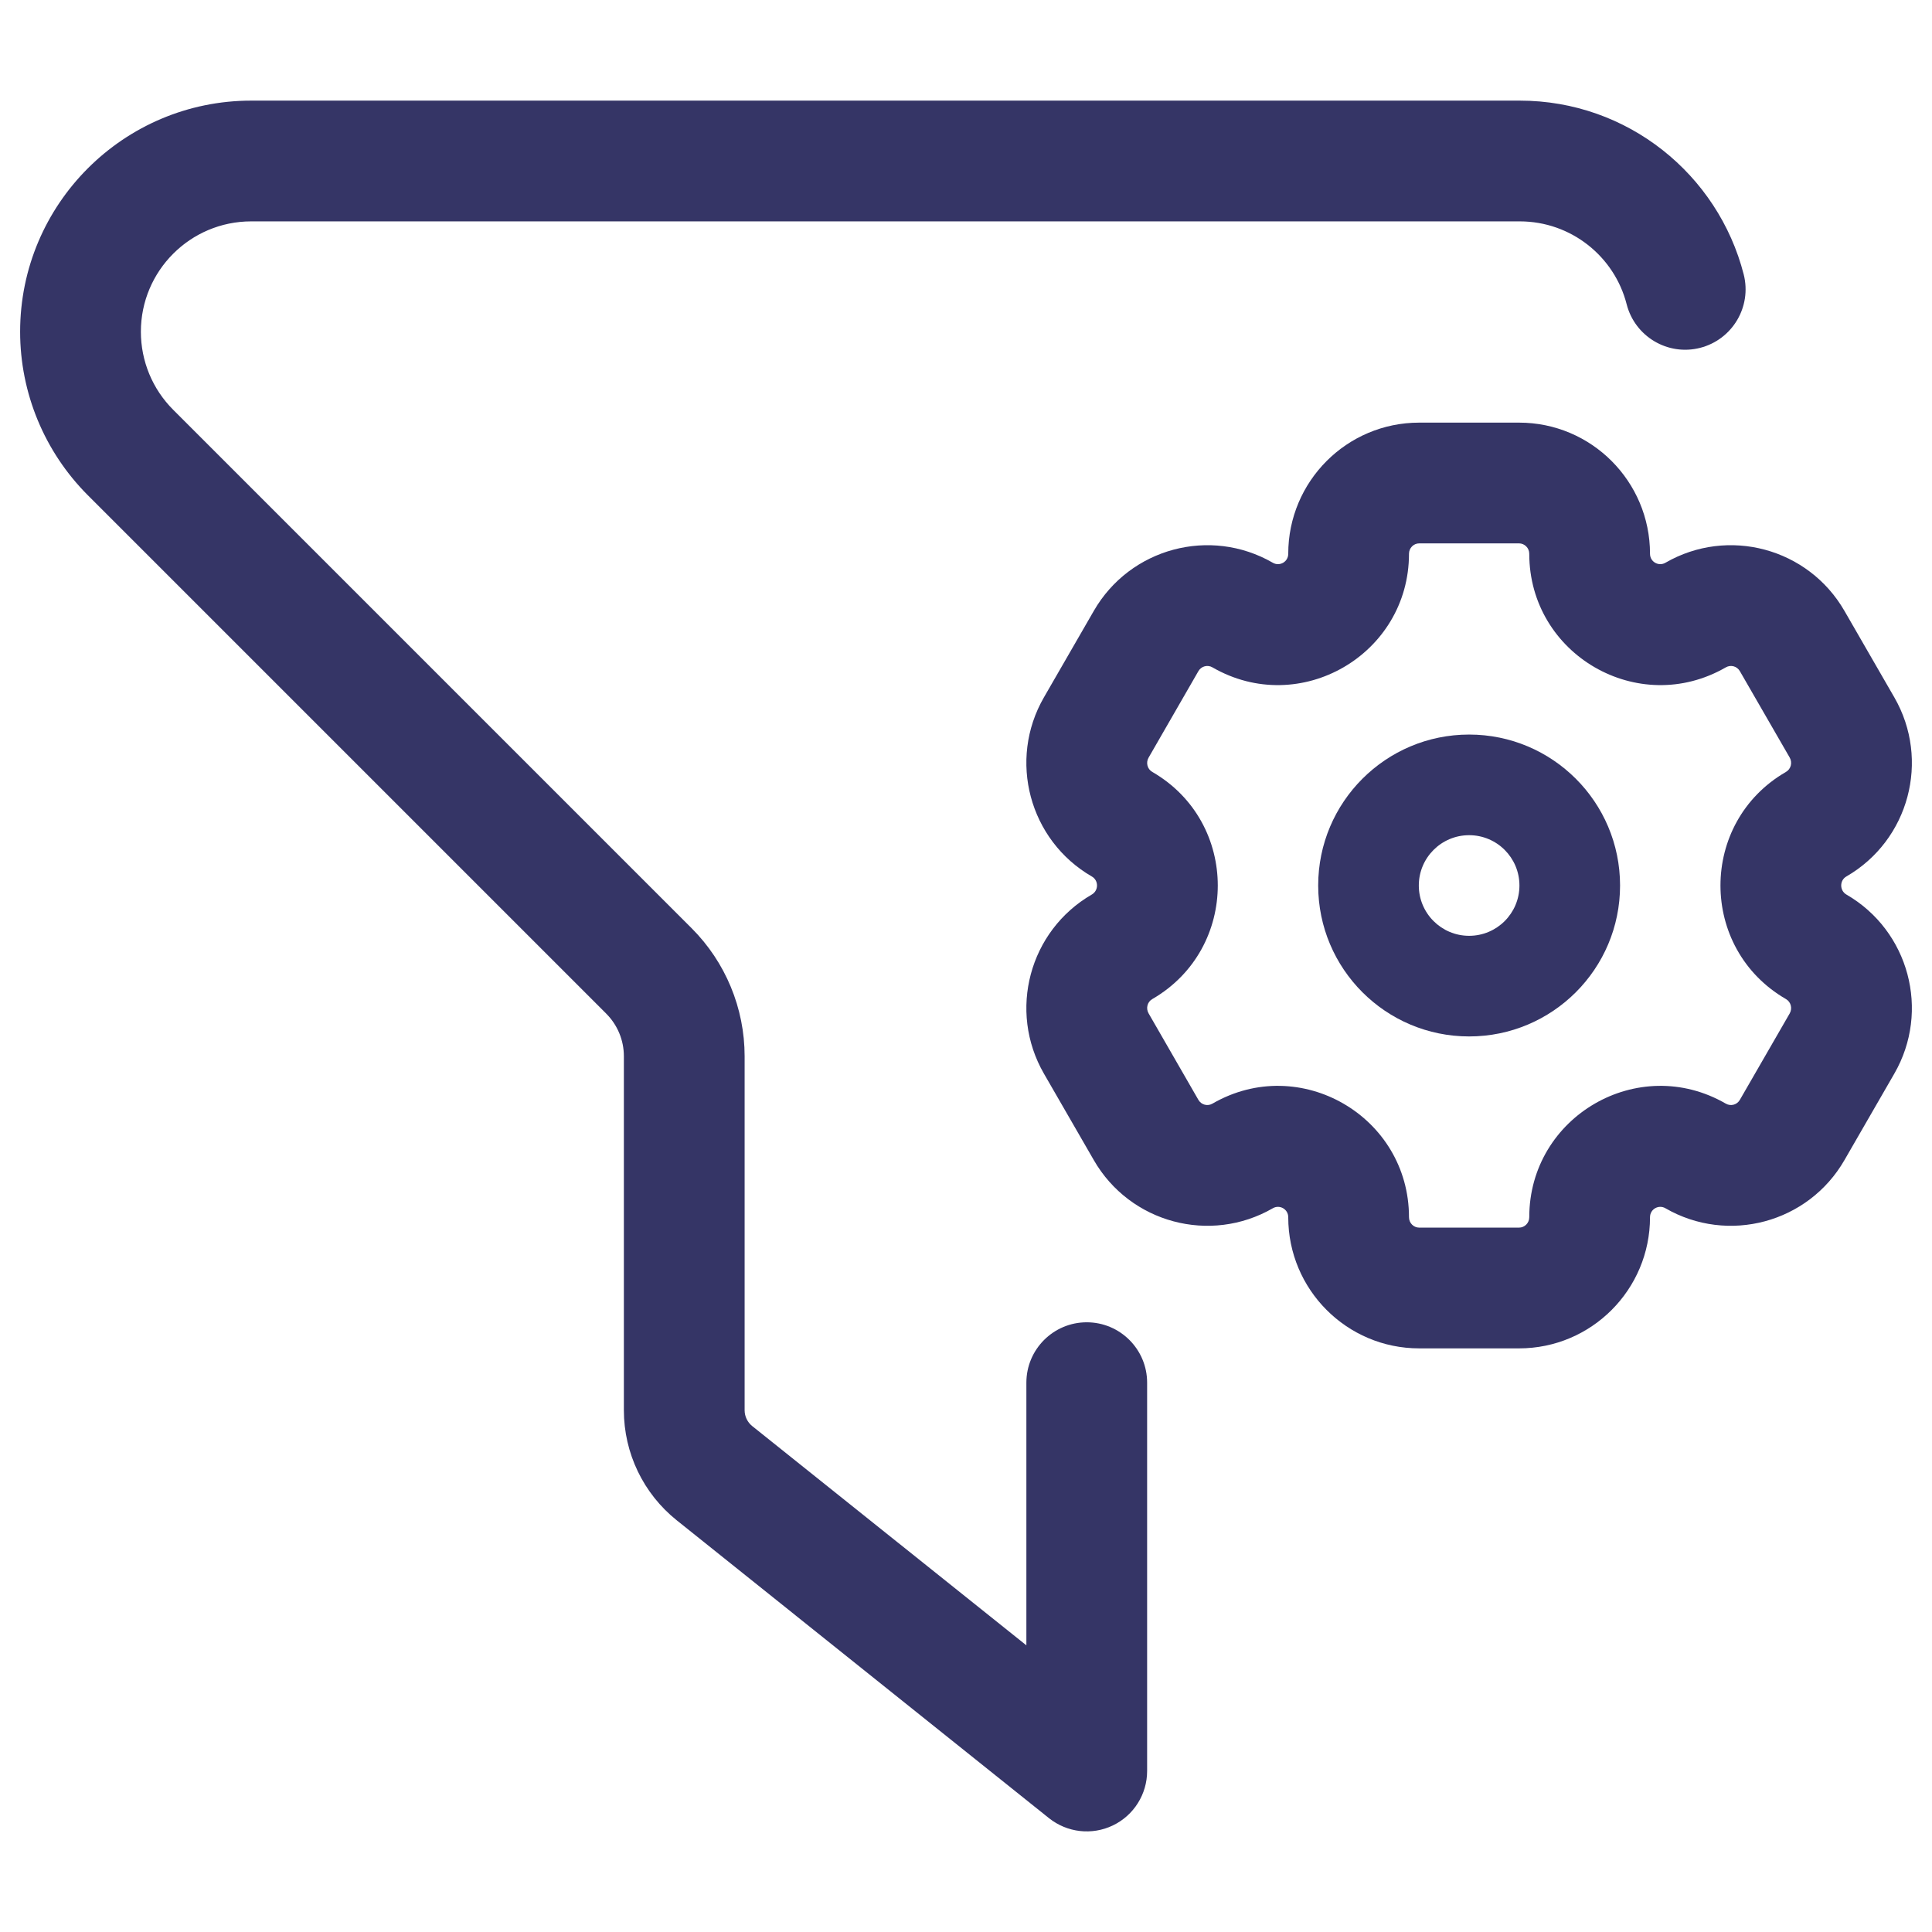 <svg width="24" height="24" viewBox="0 0 24 24" fill="none" xmlns="http://www.w3.org/2000/svg">
<path d="M0.25 4.121C0.25 2.536 1.536 1.25 3.121 1.25H18.879C20.219 1.25 21.343 2.168 21.661 3.409C21.763 3.81 21.521 4.218 21.12 4.321C20.718 4.424 20.31 4.181 20.207 3.78C20.056 3.187 19.517 2.75 18.879 2.75H3.121C2.364 2.75 1.75 3.364 1.75 4.121C1.75 4.485 1.894 4.834 2.152 5.091L8.591 11.53C9.013 11.952 9.25 12.525 9.25 13.121V17.519C9.25 17.595 9.285 17.667 9.344 17.715L12.75 20.439V17.176C12.75 16.762 13.086 16.426 13.5 16.426C13.914 16.426 14.25 16.762 14.25 17.176V22C14.25 22.288 14.085 22.551 13.825 22.676C13.565 22.801 13.257 22.766 13.031 22.586L8.407 18.886C7.992 18.554 7.75 18.051 7.75 17.519V13.121C7.75 12.922 7.671 12.732 7.53 12.591L1.091 6.152C0.553 5.613 0.25 4.883 0.25 4.121Z" fill="#353566"/>
<path fill-rule="evenodd" clip-rule="evenodd" d="M18.25 9.125C17.215 9.125 16.375 9.964 16.375 11C16.375 12.036 17.215 12.875 18.25 12.875C19.285 12.875 20.125 12.036 20.125 11C20.125 9.964 19.285 9.125 18.25 9.125ZM17.625 11C17.625 10.655 17.905 10.375 18.25 10.375C18.595 10.375 18.875 10.655 18.875 11C18.875 11.345 18.595 11.625 18.25 11.625C17.905 11.625 17.625 11.345 17.625 11Z" fill="#353566"/>
<path fill-rule="evenodd" clip-rule="evenodd" d="M12.968 13.337C12.519 12.558 12.785 11.562 13.563 11.112C13.649 11.062 13.649 10.937 13.563 10.888C12.785 10.438 12.519 9.441 12.968 8.663L13.588 7.588C14.037 6.809 15.033 6.541 15.812 6.991C15.895 7.039 16.003 6.981 16.003 6.879C16.003 5.981 16.73 5.25 17.63 5.25H18.87C19.77 5.25 20.497 5.981 20.497 6.879C20.497 6.981 20.605 7.039 20.688 6.991C21.467 6.541 22.463 6.809 22.912 7.588L23.532 8.663C23.981 9.442 23.715 10.438 22.936 10.888C22.851 10.937 22.851 11.062 22.936 11.112C23.715 11.562 23.981 12.558 23.532 13.337L22.912 14.412C22.463 15.191 21.467 15.459 20.688 15.009C20.605 14.961 20.497 15.019 20.497 15.121C20.497 16.019 19.77 16.75 18.87 16.75H17.63C16.73 16.75 16.003 16.019 16.003 15.121C16.003 15.019 15.895 14.961 15.812 15.009C15.033 15.459 14.037 15.191 13.588 14.412L12.968 13.337ZM14.314 12.411C14.253 12.446 14.232 12.525 14.268 12.588L14.887 13.663C14.923 13.725 15.001 13.745 15.061 13.71C16.148 13.081 17.503 13.869 17.503 15.121C17.503 15.193 17.561 15.25 17.63 15.25H18.87C18.939 15.25 18.997 15.193 18.997 15.121C18.997 13.869 20.352 13.081 21.439 13.71C21.5 13.745 21.577 13.725 21.613 13.663L22.233 12.588C22.268 12.525 22.247 12.446 22.186 12.411C21.101 11.783 21.101 10.216 22.186 9.589C22.247 9.554 22.268 9.475 22.233 9.412L21.613 8.337C21.577 8.275 21.5 8.255 21.439 8.29C20.352 8.918 18.997 8.131 18.997 6.879C18.997 6.807 18.939 6.75 18.87 6.75L17.63 6.75C17.561 6.75 17.503 6.807 17.503 6.879C17.503 8.131 16.148 8.918 15.061 8.29C15.001 8.255 14.923 8.275 14.887 8.337L14.268 9.412C14.232 9.475 14.253 9.554 14.314 9.589C15.399 10.216 15.399 11.783 14.314 12.411Z" fill="#353566"/>
</svg>
